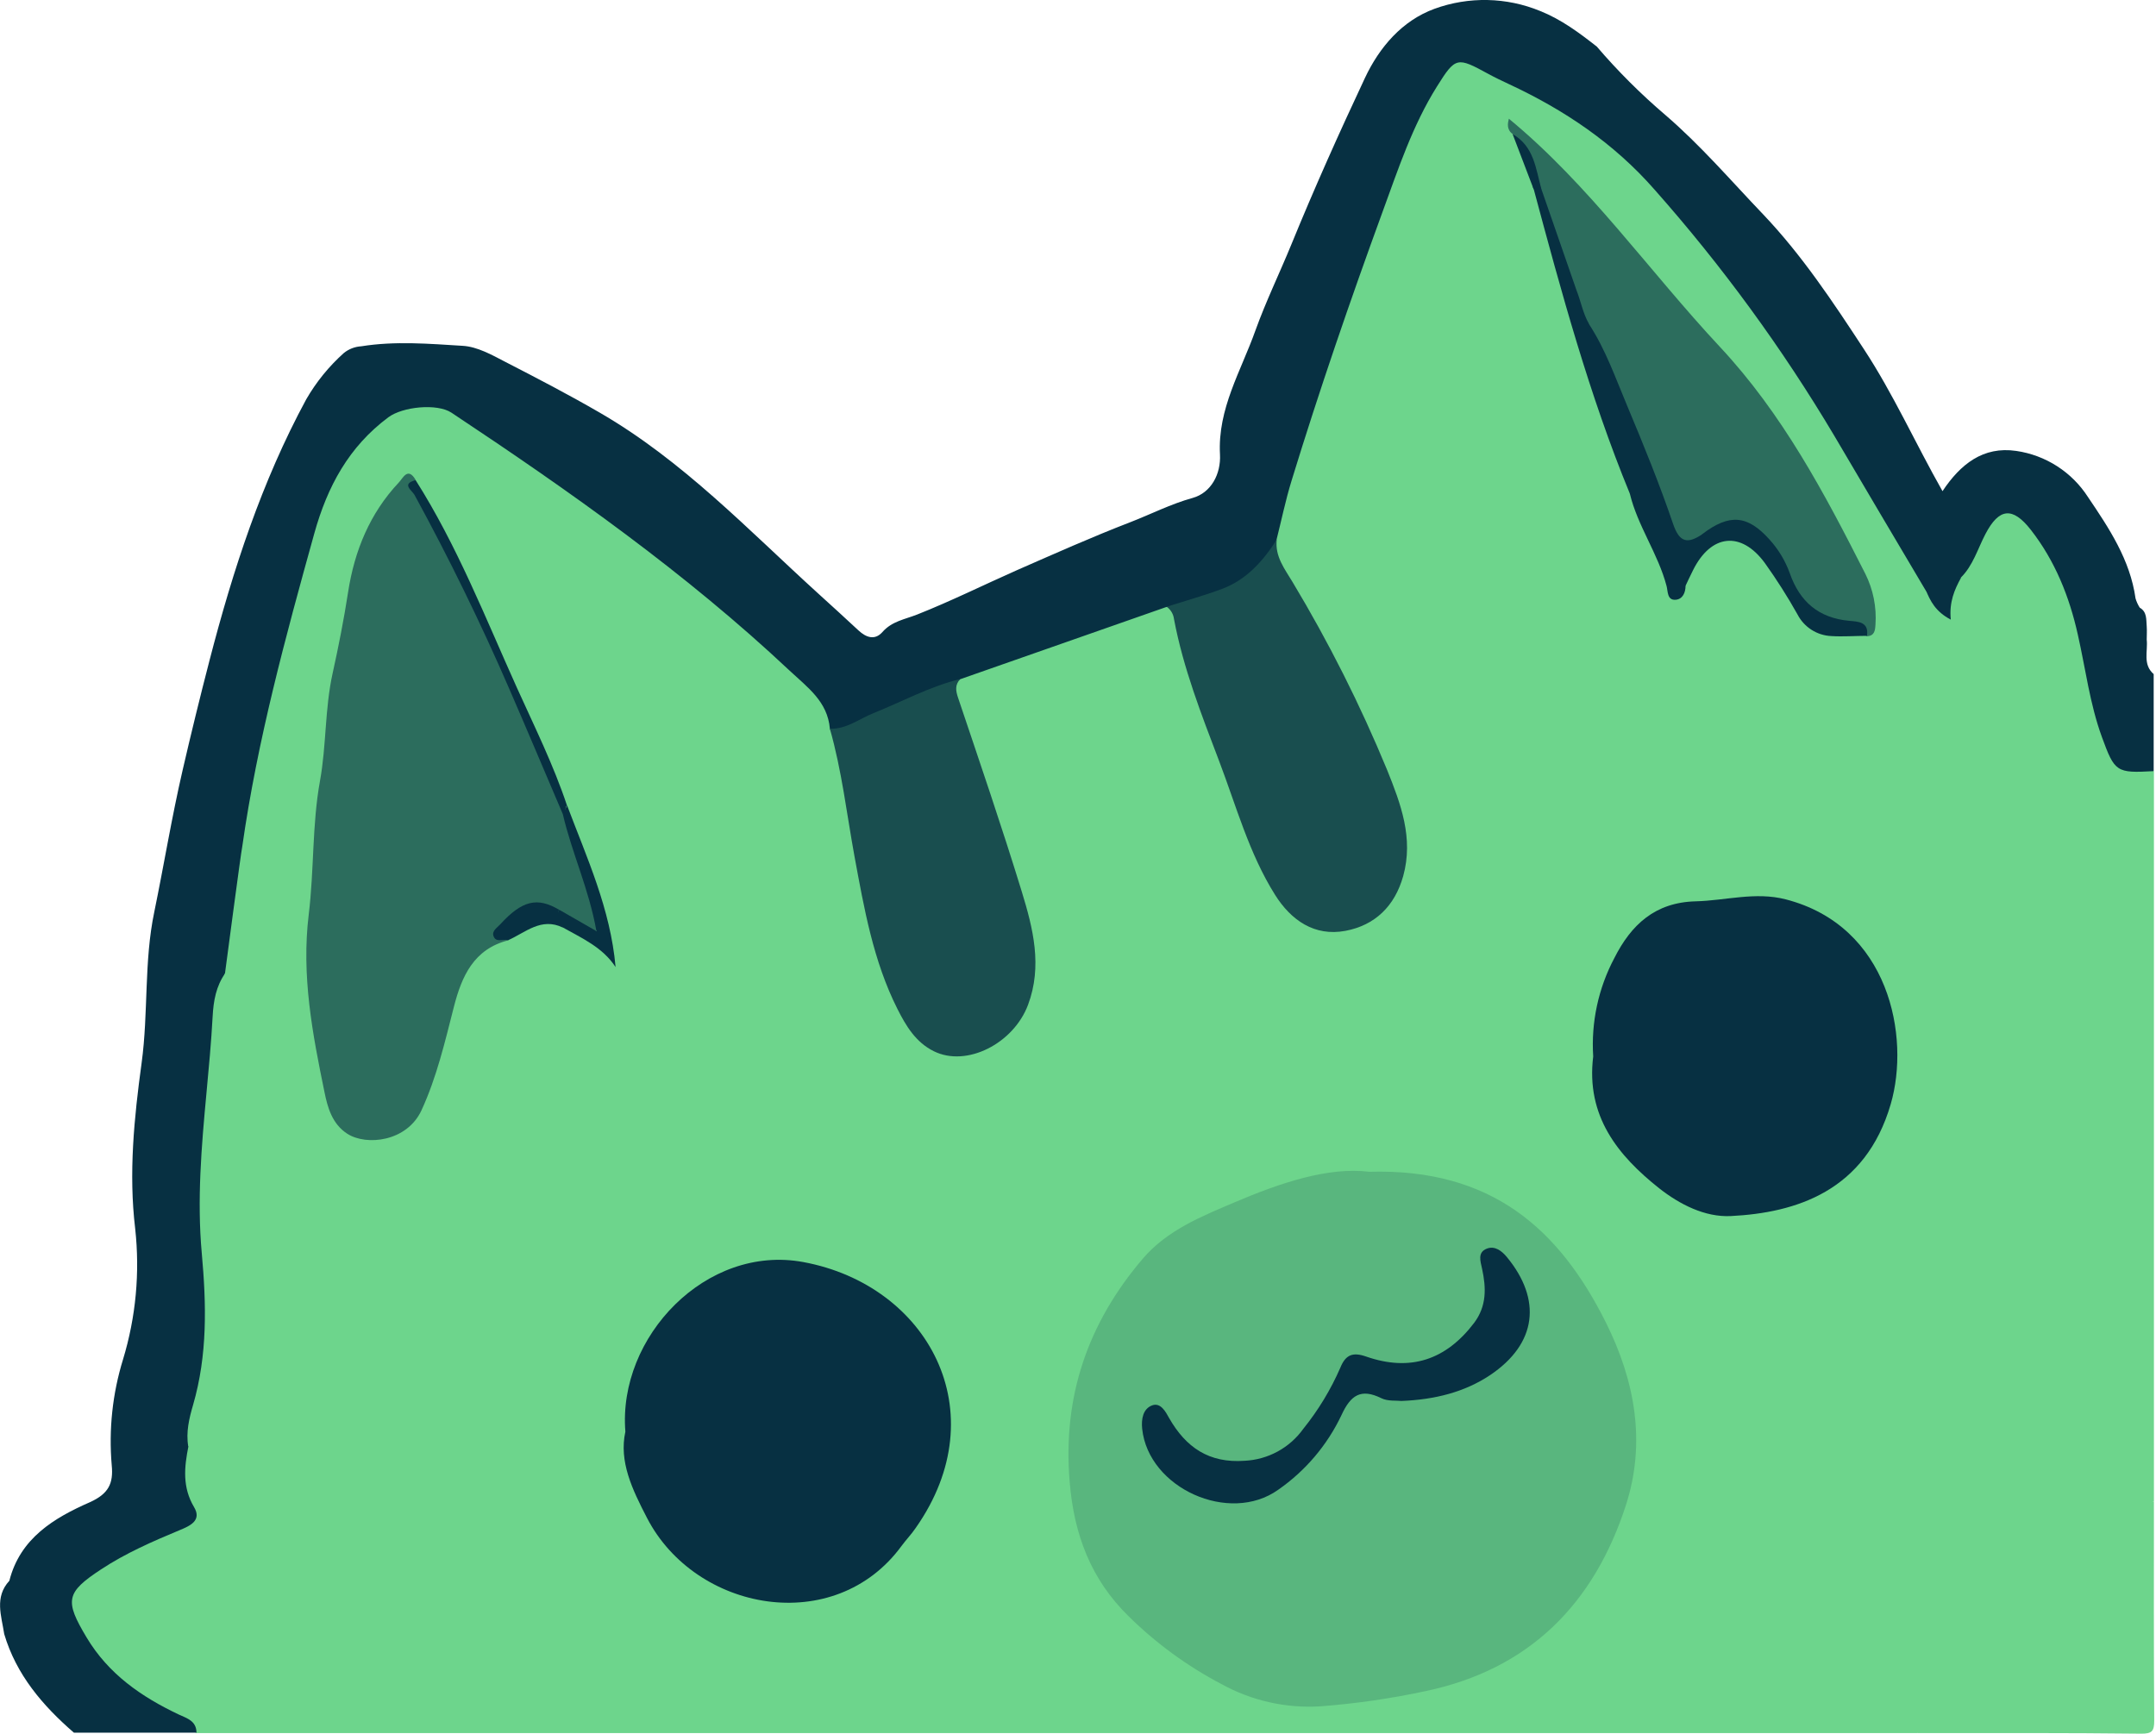 <svg width="511" height="411" viewBox="0 0 511 411" fill="none" xmlns="http://www.w3.org/2000/svg">
<g clip-path="url(#clip0_0_1)">
<path d="M454.51 410.83H46.51C42.88 407.83 38.51 406.04 34.51 403.83C26.901 399.56 20.865 392.959 17.29 385C14.79 379.71 15.51 376.92 20.19 373.34C26.04 368.86 32.64 365.68 39.38 362.79C45.22 360.28 45.27 360.28 43.27 354.46C42.535 352.422 42.266 350.245 42.48 348.09C42.694 345.934 43.388 343.853 44.51 342C47.75 338.71 52.25 338.28 56.32 337C60.39 335.72 62.06 333.71 61.32 329.38C60.07 322 58.32 314.72 57.18 307.38C54.1 287.38 49.83 267.51 50.03 247.09C50.09 241.54 52.3 236.36 52.03 230.83C52.375 224.009 53.167 217.218 54.4 210.5C55.252 207.43 55.831 204.292 56.13 201.12C58.633 183.476 62.264 166.01 67 148.83C69.56 139.177 72.27 129.563 75.13 119.99C78.13 109.99 84.64 102.22 92.76 96.53C96.64 93.81 103.3 94.16 108.05 97.31C134.29 114.7 160.52 132.11 183.2 154.2C185.226 156.178 187.41 157.987 189.73 159.61C191.959 161.082 193.841 163.022 195.245 165.294C196.649 167.567 197.541 170.118 197.86 172.77C201.43 184.08 202.47 195.89 204.76 207.45C206.54 216.45 208.48 225.35 211.76 233.92C212.594 236.092 213.597 238.195 214.76 240.21C217.83 245.52 221.81 250.21 228.47 249.08C235.13 247.95 240.03 243.54 242.47 236.93C245.69 228.21 243.24 219.76 240.67 211.55C236.16 197.12 231.23 182.81 226.73 168.37C225.9 165.72 224.51 162.99 227.02 160.43C236.56 155.83 246.92 153.43 256.75 149.6C263.15 147.09 269.32 143.7 276.38 143.1C278.87 143.89 279.24 146.1 279.77 148.19C284.77 168.08 292.7 186.96 300.18 205.99C301.185 208.462 302.557 210.767 304.25 212.83C307.89 217.35 312.53 220.37 318.51 219.23C321.413 218.777 324.128 217.51 326.339 215.575C328.55 213.64 330.166 211.117 331 208.3C333 202.3 332 196.42 330.16 190.67C326.046 178.366 320.803 166.469 314.5 155.13C311.02 148.7 307.5 142.31 303.73 136.01C302.29 133.58 301.01 131.01 301.48 128.01C310.15 93.73 322.07 60.55 335.36 27.83C337.029 24.016 339.119 20.401 341.59 17.05C343.96 13.63 347.01 12.91 350.71 14.84C360.46 19.9 370.71 24.3 379.32 31.12C388.75 38.55 396.66 47.59 404.23 56.93C424.88 82.41 441.16 110.67 457.1 139.17C457.752 140.474 458.511 141.722 459.37 142.9C459.544 143.166 459.786 143.381 460.071 143.524C460.355 143.666 460.672 143.73 460.99 143.71C461.723 140.99 462.795 138.373 464.18 135.92C466.38 132.57 467.89 128.85 469.86 125.38C473.05 119.75 477.56 119.2 481.79 124.19C488.17 131.72 491.68 140.69 493.79 150.19C495.5 157.81 496.79 165.53 499.1 173.02C500.63 177.96 502.68 182.02 508.8 181.86C509.46 181.86 509.99 182.41 510.51 182.86V355.86C503.74 360.54 495.83 361.62 488 362.96C486.454 363.03 484.923 363.289 483.44 363.73C485.767 365.71 488.204 367.556 490.74 369.26C496.64 373.26 498.96 378.69 497.5 385.59C496.903 388.968 495.382 392.114 493.105 394.679C490.827 397.244 487.883 399.128 484.6 400.12C479.696 401.7 474.626 402.707 469.49 403.12C463.37 403.64 458.28 405.88 454.51 410.83Z" fill="#6DD58C"/>
<path d="M196.69 172.74C196.15 166.27 191.37 162.93 187.09 158.92C162.51 135.83 135.09 116.47 107.01 97.83C103.58 95.56 95.42 96.41 92.07 98.9C82.66 105.9 77.59 115.33 74.49 126.46C67.67 151 61 175.46 57.41 200.73C57.15 201.73 53.34 230.64 53.34 230.64C49.85 241.42 50.85 252.64 50.05 263.64C49.45 271.94 48.72 280.23 49.05 288.57C49.18 292.4 49.39 296.2 49.74 300.02C51.237 314.476 49.505 329.084 44.67 342.79C43.67 347.79 43.18 352.55 46.01 357.29C47.9 360.47 44.93 361.75 42.66 362.69C36.2 365.38 29.81 368.16 23.94 372.03C15.6 377.52 15.3 379.42 20.51 388.14C25.72 396.86 33.51 402.23 42.37 406.43C44.37 407.35 46.55 407.95 46.57 410.73H17.51C10.11 404.31 3.85 397 1 387.35C0.35 383.04 -1.37 378.62 2.22 374.72C4.76 364.66 12.79 359.83 21.31 356.1C25.72 354.1 26.91 351.68 26.48 347.33C25.75 338.875 26.66 330.359 29.16 322.25C32.208 312.218 33.188 301.672 32.04 291.25C30.47 278.13 31.78 265 33.57 251.93C35.19 240.06 34.1 227.93 36.57 216.16C38.87 204.97 40.71 193.69 43.29 182.54C45.29 173.873 47.413 165.207 49.66 156.54C55.2 135.17 62 114.2 72.58 94.66C74.955 90.54 77.973 86.827 81.52 83.66C82.694 82.724 84.13 82.175 85.63 82.09C93.63 80.8 101.71 81.49 109.7 81.98C113.12 82.19 116.56 84.11 119.7 85.75C127.25 89.63 134.78 93.55 142.15 97.82C161.85 109.22 177.32 125.6 193.91 140.68C197.11 143.59 200.31 146.49 203.47 149.44C205.3 151.15 207.37 151.84 209.14 149.83C211.41 147.25 214.45 146.83 217.37 145.68C225.37 142.51 233.09 138.68 240.98 135.18C249.89 131.28 258.79 127.3 267.86 123.8C272.78 121.9 277.47 119.48 282.66 118.04C287.05 116.82 289.4 112.37 289.15 107.72C288.57 96.89 294.15 87.92 297.55 78.34C300.05 71.4 303.29 64.74 306.09 57.9C311.52 44.61 317.4 31.49 323.5 18.5C326.94 11.17 332.32 4.9 339.98 2.09C348.116 -0.873 357.066 -0.684 365.07 2.62C370.07 4.62 374.29 7.77 378.46 11.04C383.438 16.856 388.865 22.273 394.69 27.24C403.04 34.41 410.19 42.76 417.77 50.69C427.06 60.43 434.42 71.55 441.77 82.77C448.77 93.44 453.95 105.05 460.4 116.43C464.63 110.06 470.02 105.74 477.87 106.89C481.319 107.39 484.621 108.623 487.554 110.507C490.486 112.391 492.981 114.881 494.87 117.81C499.87 125.21 504.87 132.69 506.15 141.86C506.379 142.633 506.716 143.37 507.15 144.05C508.9 145.05 508.66 146.86 508.8 148.49C508.88 149.49 508.8 150.58 508.8 151.62C509.11 154.39 507.8 157.49 510.45 159.8V182.8C501.59 183.3 501.21 183.02 498.17 174.69C495.3 166.83 494.31 158.53 492.47 150.43C490.47 141.43 487.06 132.92 481.32 125.58C476.99 120.05 473.79 120.44 470.58 126.58C468.74 130.09 467.66 134.03 464.74 136.93C463.34 137.77 462.74 139.4 461.34 140.29C459.52 141.45 457.84 142 456.34 139.84C449.15 127.67 441.92 115.53 434.77 103.33C422.43 82.568 408.156 63.018 392.14 44.94C382.51 33.94 370.74 26.04 357.64 19.94C355.98 19.16 354.32 18.38 352.72 17.5C345.37 13.5 345.01 13.41 340.58 20.5C334.79 29.73 331.4 40.07 327.69 50.2C320 71.27 312.69 92.51 306.1 114C304.69 118.59 303.72 123.32 302.54 128C298.86 137.62 288.79 143.75 276.41 143.9L227.61 161C218.71 166.3 208.74 169.24 199.49 173.77C198.33 174.29 197.2 174.27 196.69 172.74Z" fill="#073042"/>
<path d="M454.51 410.83C455.51 405.89 460.73 402.44 468.28 401.83C473.735 401.431 479.128 400.425 484.36 398.83C490.97 396.77 494.92 391.96 496.36 385.41C497.74 379.17 495.85 373.97 490.01 370.51C487.352 368.828 484.798 366.988 482.36 365C481.678 364.529 481.204 363.812 481.04 363C481.04 362 482.1 361.89 482.93 361.9C492.6 362.07 501.44 358.43 510.51 355.9C510.51 373.23 510.45 390.57 510.58 407.9C510.58 410.4 510.02 410.98 507.51 410.97C489.84 410.77 472.18 410.83 454.51 410.83Z" fill="#6DD58C"/>
<path d="M324.51 277.77C353.61 276.92 369.62 291.46 380.63 313.53C387.56 327.42 390.15 342.04 385.34 356.87C377.81 380.09 362.58 395.68 337.94 400.87C329.698 402.642 321.346 403.851 312.94 404.49C304.796 404.993 296.676 403.169 289.53 399.23C281.444 394.992 274.031 389.58 267.53 383.17C258.53 374.4 254.53 363.65 253.53 351.31C251.81 331.11 257.82 313.66 270.83 298.4C276.62 291.62 284.67 288.4 292.54 285.04C303.51 280.36 314.87 276.57 324.51 277.77Z" fill="#073042" fill-opacity="0.188"/>
<path d="M120.51 222.89C112.28 224.95 109.42 231.45 107.57 238.7C105.45 246.99 103.52 255.33 99.91 263.17C96.47 270.66 86.83 271.68 82.3 268.75C78.68 266.4 77.63 262.42 76.92 258.95C74.06 245.07 71.4 231.26 73.18 216.72C74.46 206.29 73.96 195.46 75.84 185.12C77.38 176.64 76.97 168.05 78.84 159.59C80.24 153.25 81.51 146.83 82.51 140.33C84.02 130.58 87.64 121.7 94.51 114.39C95.51 113.34 96.67 110.59 98.51 113.77C97.99 116.52 100.01 118.34 101.12 120.4C113.77 143.86 124.12 168.4 134.12 193.05C136.47 200.11 139.4 206.97 141.12 214.21C141.65 216.36 143.62 219.01 141.32 220.61C139.02 222.21 137.13 219.55 135.15 218.49C134.28 218.02 133.51 217.37 132.63 216.92C127.21 214.23 123.9 214.92 120.38 219.06C119.13 220.59 119.32 221.64 120.51 222.89Z" fill="#073042" fill-opacity="0.631"/>
<path d="M148.22 339.37C146.4 316.91 167.38 294.9 190.42 299.18C219.94 304.66 236.35 334.69 217.05 362.18C216.05 363.67 214.74 365.02 213.66 366.49C197.82 388.1 164.83 382.06 153.34 359.81C149.82 353 146.68 346.48 148.22 339.37Z" fill="#073042"/>
<path d="M377.61 250.43C377.092 242.351 378.822 234.285 382.61 227.13C386.61 219.19 392.29 213.9 401.91 213.66C409.01 213.48 416.05 211.34 423.22 213.19C447.8 219.52 452.78 245.74 448.13 261.72C442.13 282.39 425.62 287.5 410.24 288.27C404.07 288.58 398.05 285.47 393.24 281.68C383.46 273.92 375.86 264.58 377.61 250.43Z" fill="#073042"/>
<path d="M276.51 143.83C280.88 142.44 285.32 141.21 289.61 139.61C295.43 137.44 299.35 133.01 302.61 127.93C302.13 131.93 304.54 134.93 306.37 138C314.938 152.263 322.425 167.148 328.77 182.53C331.99 190.53 335.07 198.67 332.58 207.66C330.58 214.82 325.87 219.35 318.88 220.66C311.54 222.03 305.99 218.15 302.19 212.1C296.03 202.29 293.02 191.1 288.95 180.41C284.76 169.41 280.45 158.41 278.25 146.74C278.18 146.16 277.989 145.601 277.689 145.1C277.389 144.599 276.988 144.166 276.51 143.83Z" fill="#194E4F"/>
<path d="M196.69 172.74C200.61 172.89 203.62 170.42 207 169.06C213.85 166.31 220.37 162.73 227.6 160.96C226.28 162.36 226.51 163.74 227.11 165.51C232.24 180.76 237.46 195.99 242.18 211.38C244.85 220.08 247.1 229 243.66 238.19C240.22 247.38 229.09 253.06 221.32 249.19C217.03 247.07 214.73 243.19 212.71 239.19C206.97 227.79 204.81 215.36 202.52 202.97C200.67 192.83 199.51 182.63 196.69 172.74Z" fill="#194E4F"/>
<path d="M358.51 31.77C357.01 30.65 357.37 29.2 357.62 28.14C376.62 43.79 390.77 64.14 407.56 82.14C422.46 98.07 432.41 116.88 442.1 136.01C443.966 139.739 444.798 143.9 444.51 148.06C444.43 149.52 444.26 150.75 442.44 150.83C440.7 148.7 438.1 148.38 435.71 148C429.85 147.08 426.24 143.69 423.89 138.47C422.762 135.7 421.34 133.058 419.65 130.59C414.58 123.73 410.92 123.06 403.65 127.64C398.53 130.32 397.76 130.16 395.51 124.88C391.88 116.34 388.97 107.52 385.38 98.95C382.46 91.923 379.423 84.94 376.27 78C376.011 77.582 375.787 77.144 375.6 76.69C374.833 73.92 373.777 71.239 372.45 68.69C369.64 61.05 367.07 53.33 364.45 45.62C363.15 40.73 362.13 35.69 358.51 31.77Z" fill="#073042" fill-opacity="0.631"/>
<path d="M44.62 342.88C44.04 339.5 44.84 336.19 45.76 333.05C49.21 321.17 48.92 309.21 47.82 297.05C46.68 284.46 47.74 271.85 48.92 259.27C49.49 253.16 50.07 247.05 50.4 240.93C50.6 237.23 51.21 233.76 53.4 230.68C54.08 236.07 51.66 241.05 51.4 246.38C50.81 261.24 54.24 275.64 55.82 290.24C57.31 304.05 61.12 317.45 63.17 331.16C63.71 334.75 62.54 336.89 58.99 337.81C54 339.09 49.06 340.23 44.62 342.88Z" fill="#6DD58C"/>
<path d="M376.57 76.77C380.57 82.85 382.95 89.77 385.74 96.38C389.59 105.55 393.34 114.78 396.54 124.18C398.08 128.71 400.02 128.93 403.44 126.66C404.18 129.45 401.97 130.41 400.25 131.53C395.96 134.33 395.86 134.92 399.5 138.84C399.5 140.48 398.81 142.02 397.2 142.17C395.1 142.37 395.34 140.17 395 138.92C393 131.27 388.15 124.72 386.29 117.01C386.582 115.877 386.526 114.681 386.13 113.58C382.13 104.58 381.05 94.71 377.13 85.69C375.95 83 374.28 79.89 376.57 76.77Z" fill="#073042"/>
<path d="M399.51 138.83C396.44 140.72 396.3 137.97 395.92 136.32C395.48 134.45 394.35 131.98 397.69 131.32C398.967 131.081 400.163 130.526 401.169 129.705C402.176 128.883 402.96 127.823 403.45 126.62C409.88 121.72 414.16 122.08 419.35 127.85C421.475 130.172 423.12 132.89 424.19 135.85C426.57 142.66 431.04 146.5 438.33 147.17C440.21 147.35 443.03 147.32 442.49 150.73C439.67 150.73 436.84 150.96 434.03 150.78C432.363 150.705 430.745 150.191 429.341 149.29C427.936 148.389 426.794 147.134 426.03 145.65C423.672 141.445 421.085 137.372 418.28 133.45C412.66 125.81 405.54 126.6 401.28 135.15C400.63 136.44 400.07 137.65 399.51 138.83Z" fill="#073042"/>
<path d="M376.57 76.77C376.49 83.96 381.06 89.77 382.26 96.61C383.26 102.11 385.15 107.3 386.91 112.55C387.46 114.18 388.02 115.74 386.29 117.01C376.66 93.6 370.06 69.24 363.51 44.83C363.29 44.41 363.18 43.91 363.71 43.76C364.61 43.5 365.06 44.11 365.34 44.86L373.6 68.67C374.67 71.34 375.15 74.23 376.6 76.76L376.57 76.77Z" fill="#073042"/>
<path d="M133.4 193C129.18 183.11 125 173.2 120.72 163.33C113.92 147.65 106.43 132.317 98.25 117.33C97.66 116.24 95.02 114.71 98.51 113.82C108.34 129.33 115.02 146.39 122.51 163.02C126.67 172.23 131.18 181.31 134.38 190.93C133.76 191.44 134.32 192.57 133.4 193Z" fill="#073042"/>
<path d="M133.4 193L134.4 190.9C139.07 203.31 144.69 215.43 145.9 229.24C142.83 224.56 137.97 222.43 133.42 219.87C133.86 218.32 131.49 217.34 132.55 215.66L141.36 220.72C139.6 210.74 135.51 202.14 133.4 193Z" fill="#073042"/>
<path d="M132.51 215.66C131.42 217.35 137.11 217.66 133.38 219.87C128.26 217.4 124.56 221.05 120.45 222.87C119.29 222.49 117.6 223.56 116.98 221.94C116.5 220.69 117.81 219.94 118.56 219.12C123.72 213.47 127.32 212.58 132.51 215.66Z" fill="#073042"/>
<path d="M456.42 139.83C460.28 141.96 461.81 137.33 464.8 136.93C463.24 139.77 461.95 142.71 462.36 146.88C458.76 145 457.51 142.49 456.42 139.83Z" fill="#073042"/>
<path d="M365.34 44.89C364.73 44.65 364.14 43.89 363.51 44.89L358.51 31.79C363.6 34.7 364 40 365.34 44.89Z" fill="#073042"/>
<path d="M332.18 332.1C330.98 331.96 328.94 332.21 327.4 331.45C322.51 329.03 320.1 330.77 317.95 335.45C314.583 342.56 309.411 348.663 302.95 353.15C291.38 361.42 272.19 352.78 270.71 338.7C270.47 336.41 270.89 333.95 273.09 333.14C275.09 332.41 276.29 334.68 277.09 336.14C281.09 343.14 286.56 346.88 294.98 346.28C297.725 346.15 300.404 345.4 302.817 344.086C305.23 342.771 307.313 340.926 308.91 338.69C312.461 334.282 315.407 329.419 317.67 324.23C318.94 321.08 320.67 320.47 323.84 321.59C334.26 325.2 342.7 322.39 349.39 313.59C352.39 309.59 352.25 305.27 351.27 300.76C350.89 298.98 350.13 296.87 352.4 295.99C354.31 295.25 355.96 296.55 357.15 297.99C365.45 308.06 364.31 318.51 353.15 325.99C347.12 330 340.1 331.78 332.18 332.1Z" fill="#073042"/>
</g>
<defs>
<clipPath id="clip0_0_1">
<rect width="510.58" height="410.97" fill="white"/>
</clipPath>
</defs>
</svg>
